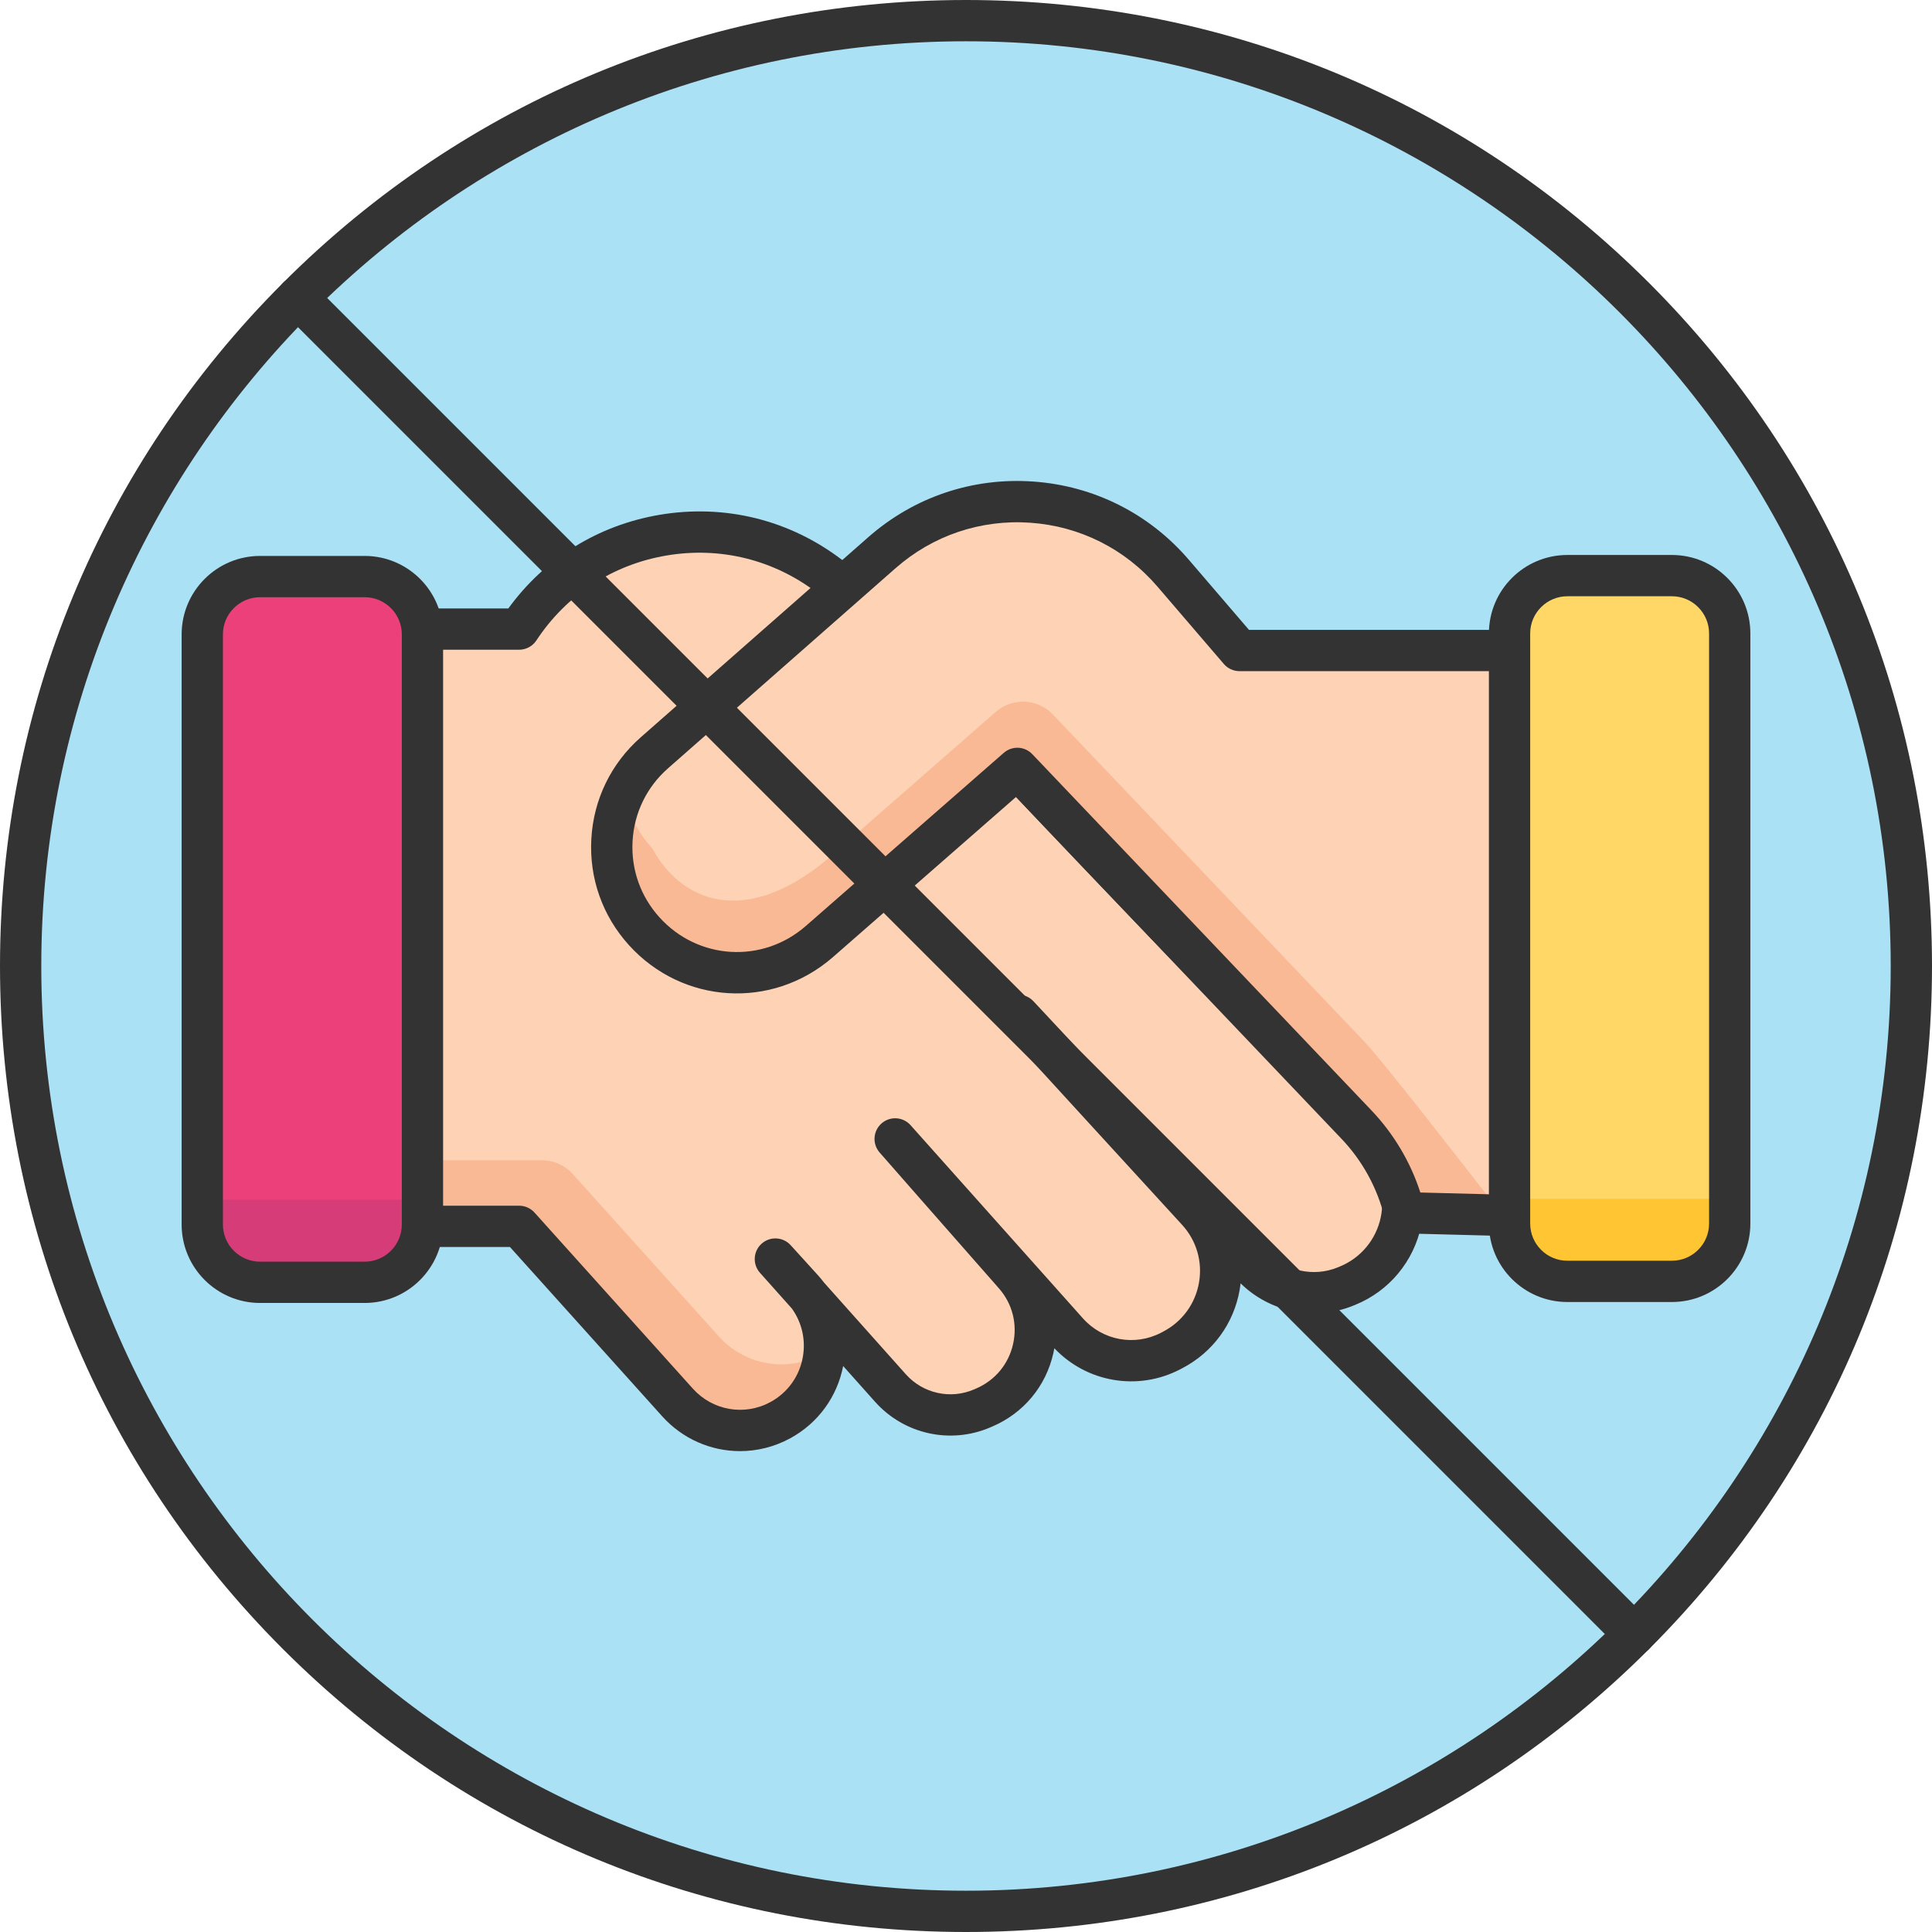 <?xml version="1.0" ?><svg id="Layer_1" style="enable-background:new 0 0 468 468;" version="1.1" viewBox="0 0 468 468" xml:space="preserve" xmlns="http://www.w3.org/2000/svg" xmlns:xlink="http://www.w3.org/1999/xlink"><g><circle cx="234" cy="234" r="229" style="fill:#ABE1F4;"/><path d="M234,468c-62.504,0-121.266-24.34-165.463-68.537C24.34,355.267,0,296.504,0,234   S24.34,112.733,68.537,68.537C112.734,24.34,171.496,0,234,0s121.266,24.34,165.463,68.537C443.66,112.733,468,171.496,468,234   s-24.34,121.267-68.537,165.463C355.266,443.66,296.504,468,234,468z M234,10C110.486,10,10,110.486,10,234s100.486,224,224,224   s224-100.486,224-224S357.514,10,234,10z" style="fill:#333333;"/><g><g><g><path d="M333.888,277.008c-41.26-41.915-124.384-129.138-123.101-129.876l-9.804-7.5      c-24.029-18.38-58.585-12.52-75.227,12.756h-25.235v144.679h25.235l38.366,42.662c6.329,7.037,16.644,8.802,24.941,4.267l0,0      c11.631-6.357,14.245-21.965,5.323-31.785l-6.561-7.221l27.863,31.23c5.595,6.272,14.555,8.258,22.263,4.931l0.495-0.214      c12.746-5.503,16.398-21.804,7.263-32.183c-13.308-15.121-28.866-32.866-28.866-32.866l41.767,46.81      c6.3,7.06,16.568,8.942,24.95,4.571l0.503-0.262c12.604-6.574,15.533-23.259,5.973-33.686      c-18.348-20.012-43.347-47.366-43.347-47.366s38.411,41.115,56.748,60.753c5.742,6.15,14.663,8.117,22.448,4.95l0.53-0.216      C340.351,305.77,344.406,287.693,333.888,277.008z" style="fill:#FDD2B5;"/><path d="M199.062,327.996L199.062,327.996c-8.297,4.535-18.612,2.77-24.941-4.268l-35.387-39.349      c-1.897-2.109-4.599-3.313-7.436-3.313h-30.779v16h25.235l38.366,42.662c6.329,7.038,16.644,8.802,24.941,4.268h0      c6.383-3.489,10.042-9.764,10.578-16.338C199.448,327.771,199.26,327.888,199.062,327.996z" style="fill:#F9B995;"/><path d="M179.266,351.515c-7.006,0-13.892-2.916-18.862-8.442l-36.876-41.006h-23.007      c-2.761,0-5-2.238-5-5V152.388c0-2.762,2.239-5,5-5h22.616c8.821-12.14,21.732-20.156,36.637-22.681      c15.799-2.671,31.514,1.214,44.247,10.953l9.805,7.5c0.653,0.5,1.162,1.145,1.498,1.868      c5.84,7.655,79.683,85.353,122.129,128.472c6.026,6.122,8.577,14.849,6.825,23.346c-1.794,8.698-7.767,15.887-15.977,19.227      l-0.53,0.216c-9.306,3.787-20.12,1.602-27.25-5.412c-0.061,0.525-0.138,1.051-0.23,1.577      c-1.442,8.206-6.514,15.126-13.914,18.986l-0.51,0.265c-10.185,5.312-22.602,3.194-30.467-5.112      c-0.069,0.389-0.147,0.776-0.234,1.165c-1.802,8.029-7.173,14.507-14.737,17.771l-0.492,0.213      c-9.698,4.184-20.939,1.696-27.978-6.191l-7.717-8.649c-1.454,7.476-6.082,13.822-12.78,17.483      C187.604,350.492,183.413,351.515,179.266,351.515z M105.521,292.066h20.235c1.418,0,2.77,0.603,3.718,1.656l38.366,42.662      c4.797,5.334,12.537,6.663,18.825,3.224c4.186-2.287,7.041-6.306,7.834-11.022c0.693-4.123-0.275-8.258-2.669-11.598      l-7.735-8.669c-1.833-2.055-1.66-5.203,0.385-7.045c2.045-1.842,5.195-1.685,7.046,0.354l6.561,7.221      c0.539,0.594,1.047,1.207,1.523,1.84l19.81,22.203c4.166,4.67,10.815,6.145,16.55,3.669l0.492-0.213      c4.593-1.982,7.853-5.911,8.945-10.78c1.09-4.855-0.168-9.779-3.452-13.51c-13.311-15.125-28.873-32.874-28.873-32.874      c-1.815-2.069-1.615-5.217,0.447-7.041c2.063-1.823,5.211-1.637,7.043,0.416l41.767,46.81c4.778,5.355,12.552,6.78,18.906,3.467      l0.51-0.266c4.616-2.407,7.783-6.727,8.683-11.848c0.896-5.1-0.594-10.211-4.089-14.022      c-18.351-20.015-43.353-47.372-43.353-47.372c-1.855-2.03-1.723-5.179,0.298-7.045c2.019-1.867,5.169-1.752,7.047,0.259      c0,0,38.412,41.115,56.749,60.754c4.295,4.599,11.09,6.1,16.909,3.73l0.53-0.215c5.113-2.081,8.833-6.562,9.953-11.985      c1.093-5.3-0.422-10.516-4.158-14.31l0,0c-19.826-20.141-50.085-51.519-77.088-79.939      c-13.444-14.15-24.775-26.197-32.768-34.839c-8.162-8.825-11.893-12.916-13.537-15.259l-8.988-6.875      c-10.504-8.035-23.469-11.243-36.501-9.037c-13.042,2.209-24.232,9.515-31.511,20.571c-0.925,1.404-2.494,2.25-4.176,2.25      h-20.235V292.066z" style="fill:#333333;"/></g><g><path d="M88.333,310.624H63c-7.732,0-14-6.268-14-14V153.667c0-7.732,6.268-14,14-14h25.333      c7.732,0,14,6.268,14,14v142.957C102.333,304.356,96.065,310.624,88.333,310.624z" style="fill:#EC407A;"/><path d="M49,296.625c0,7.732,6.268,14,14,14h25.333c7.732,0,14-6.268,14-14v-6H49V296.625z" style="fill:#D63C77;"/><path d="M88.333,315.624H63c-10.477,0-19-8.523-19-19V153.667c0-10.477,8.523-19,19-19h25.333      c10.477,0,19,8.523,19,19v142.957C107.333,307.101,98.809,315.624,88.333,315.624z M63,144.667c-4.962,0-9,4.037-9,9v142.957      c0,4.963,4.038,9,9,9h25.333c4.962,0,9-4.037,9-9V153.667c0-4.963-4.038-9-9-9H63z" style="fill:#333333;"/></g></g><g><g><path d="M340.258,293.773L340.258,293.773l25.98,0.672l1.27-136.867h-67.26l-16.061-18.72      c-18.036-21.022-49.774-23.253-70.574-4.96l-55.104,48.464c-12.738,11.203-13.84,30.666-2.447,43.235l0,0      c11.069,12.212,29.85,13.353,42.313,2.571l48.061-42.035l82.16,86.297C334.283,278.402,338.304,285.761,340.258,293.773z" style="fill:#FDD2B5;"/><path d="M330.596,252.429l-75.55-79.354c-3.695-3.881-9.792-4.16-13.826-0.632l-40.845,35.724      c-20.426,16.978-35.68,9.748-42.313-2.571h0c-3.541-3.907-5.874-8.48-7.027-13.264c-5.005,10.744-3.451,23.912,5.027,33.264h0      c11.069,12.212,29.85,13.353,42.313,2.571l48.061-42.035l82.16,86.296c5.686,5.973,9.708,13.332,11.662,21.344l23.738,0.614      C353.43,280.764,334.633,256.669,330.596,252.429z" style="fill:#F9B995;"/><path d="M366.238,299.445c-0.043,0-0.086-0.001-0.129-0.002l-25.98-0.672      c-2.256-0.058-4.193-1.62-4.728-3.813c-1.745-7.15-5.35-13.749-10.426-19.082l-78.855-82.824l-44.453,38.879      c-14.658,12.683-36.308,11.365-49.309-2.976c-6.417-7.079-9.653-16.23-9.114-25.77s4.788-18.268,11.962-24.578l55.104-48.464      c11.072-9.736,25.263-14.532,39.977-13.496c14.708,1.034,28.094,7.766,37.694,18.955l14.565,16.976h64.961      c1.334,0,2.613,0.533,3.552,1.48c0.939,0.948,1.46,2.231,1.448,3.566l-1.27,136.866c-0.013,1.341-0.563,2.62-1.527,3.551      C368.778,298.943,367.532,299.445,366.238,299.445z M344.061,288.87l17.225,0.445l1.176-126.737h-62.213      c-1.459,0-2.845-0.637-3.794-1.744l-16.062-18.72c-7.846-9.145-18.786-14.646-30.806-15.491      c-12.024-0.84-23.623,3.073-32.671,11.03l-55.104,48.464c-5.147,4.526-8.196,10.789-8.583,17.633s1.935,13.41,6.539,18.488      c9.32,10.282,24.843,11.225,35.337,2.147l48.041-42.017c2.017-1.767,5.065-1.625,6.913,0.316l82.16,86.296      C337.607,274.644,341.657,281.459,344.061,288.87z" style="fill:#333333;"/></g><g><path d="M379.667,310.394H405c7.732,0,14-6.268,14-14V153.437c0-7.732-6.268-14-14-14h-25.333      c-7.732,0-14,6.268-14,14v142.957C365.667,304.126,371.935,310.394,379.667,310.394z" style="fill:#FFD766;"/><path d="M365.667,296.394c0,7.732,6.268,14,14,14H405c7.732,0,14-6.268,14-14v-6h-53.333V296.394z" style="fill:#FFC533;"/><path d="M405,315.394h-25.333c-10.477,0-19-8.523-19-19V153.437c0-10.477,8.523-19,19-19H405      c10.477,0,19,8.523,19,19v142.957C424,306.87,415.477,315.394,405,315.394z M379.667,144.437c-4.962,0-9,4.037-9,9v142.957      c0,4.963,4.038,9,9,9H405c4.962,0,9-4.037,9-9V153.437c0-4.963-4.038-9-9-9H379.667z" style="fill:#333333;"/></g></g></g><g><line style="fill:#FFFFFF;" x1="72.073" x2="395.927" y1="72.073" y2="395.927"/><path d="M395.927,400.928c-1.28,0-2.559-0.488-3.536-1.465L68.537,75.607c-1.953-1.952-1.953-5.118,0-7.07    c1.953-1.953,5.118-1.953,7.071,0l323.854,323.855c1.953,1.952,1.953,5.118,0,7.07    C398.486,400.439,397.207,400.928,395.927,400.928z" style="fill:#333333;"/></g></g><g/><g/><g/><g/><g/><g/><g/><g/><g/><g/><g/><g/><g/><g/><g/></svg>
